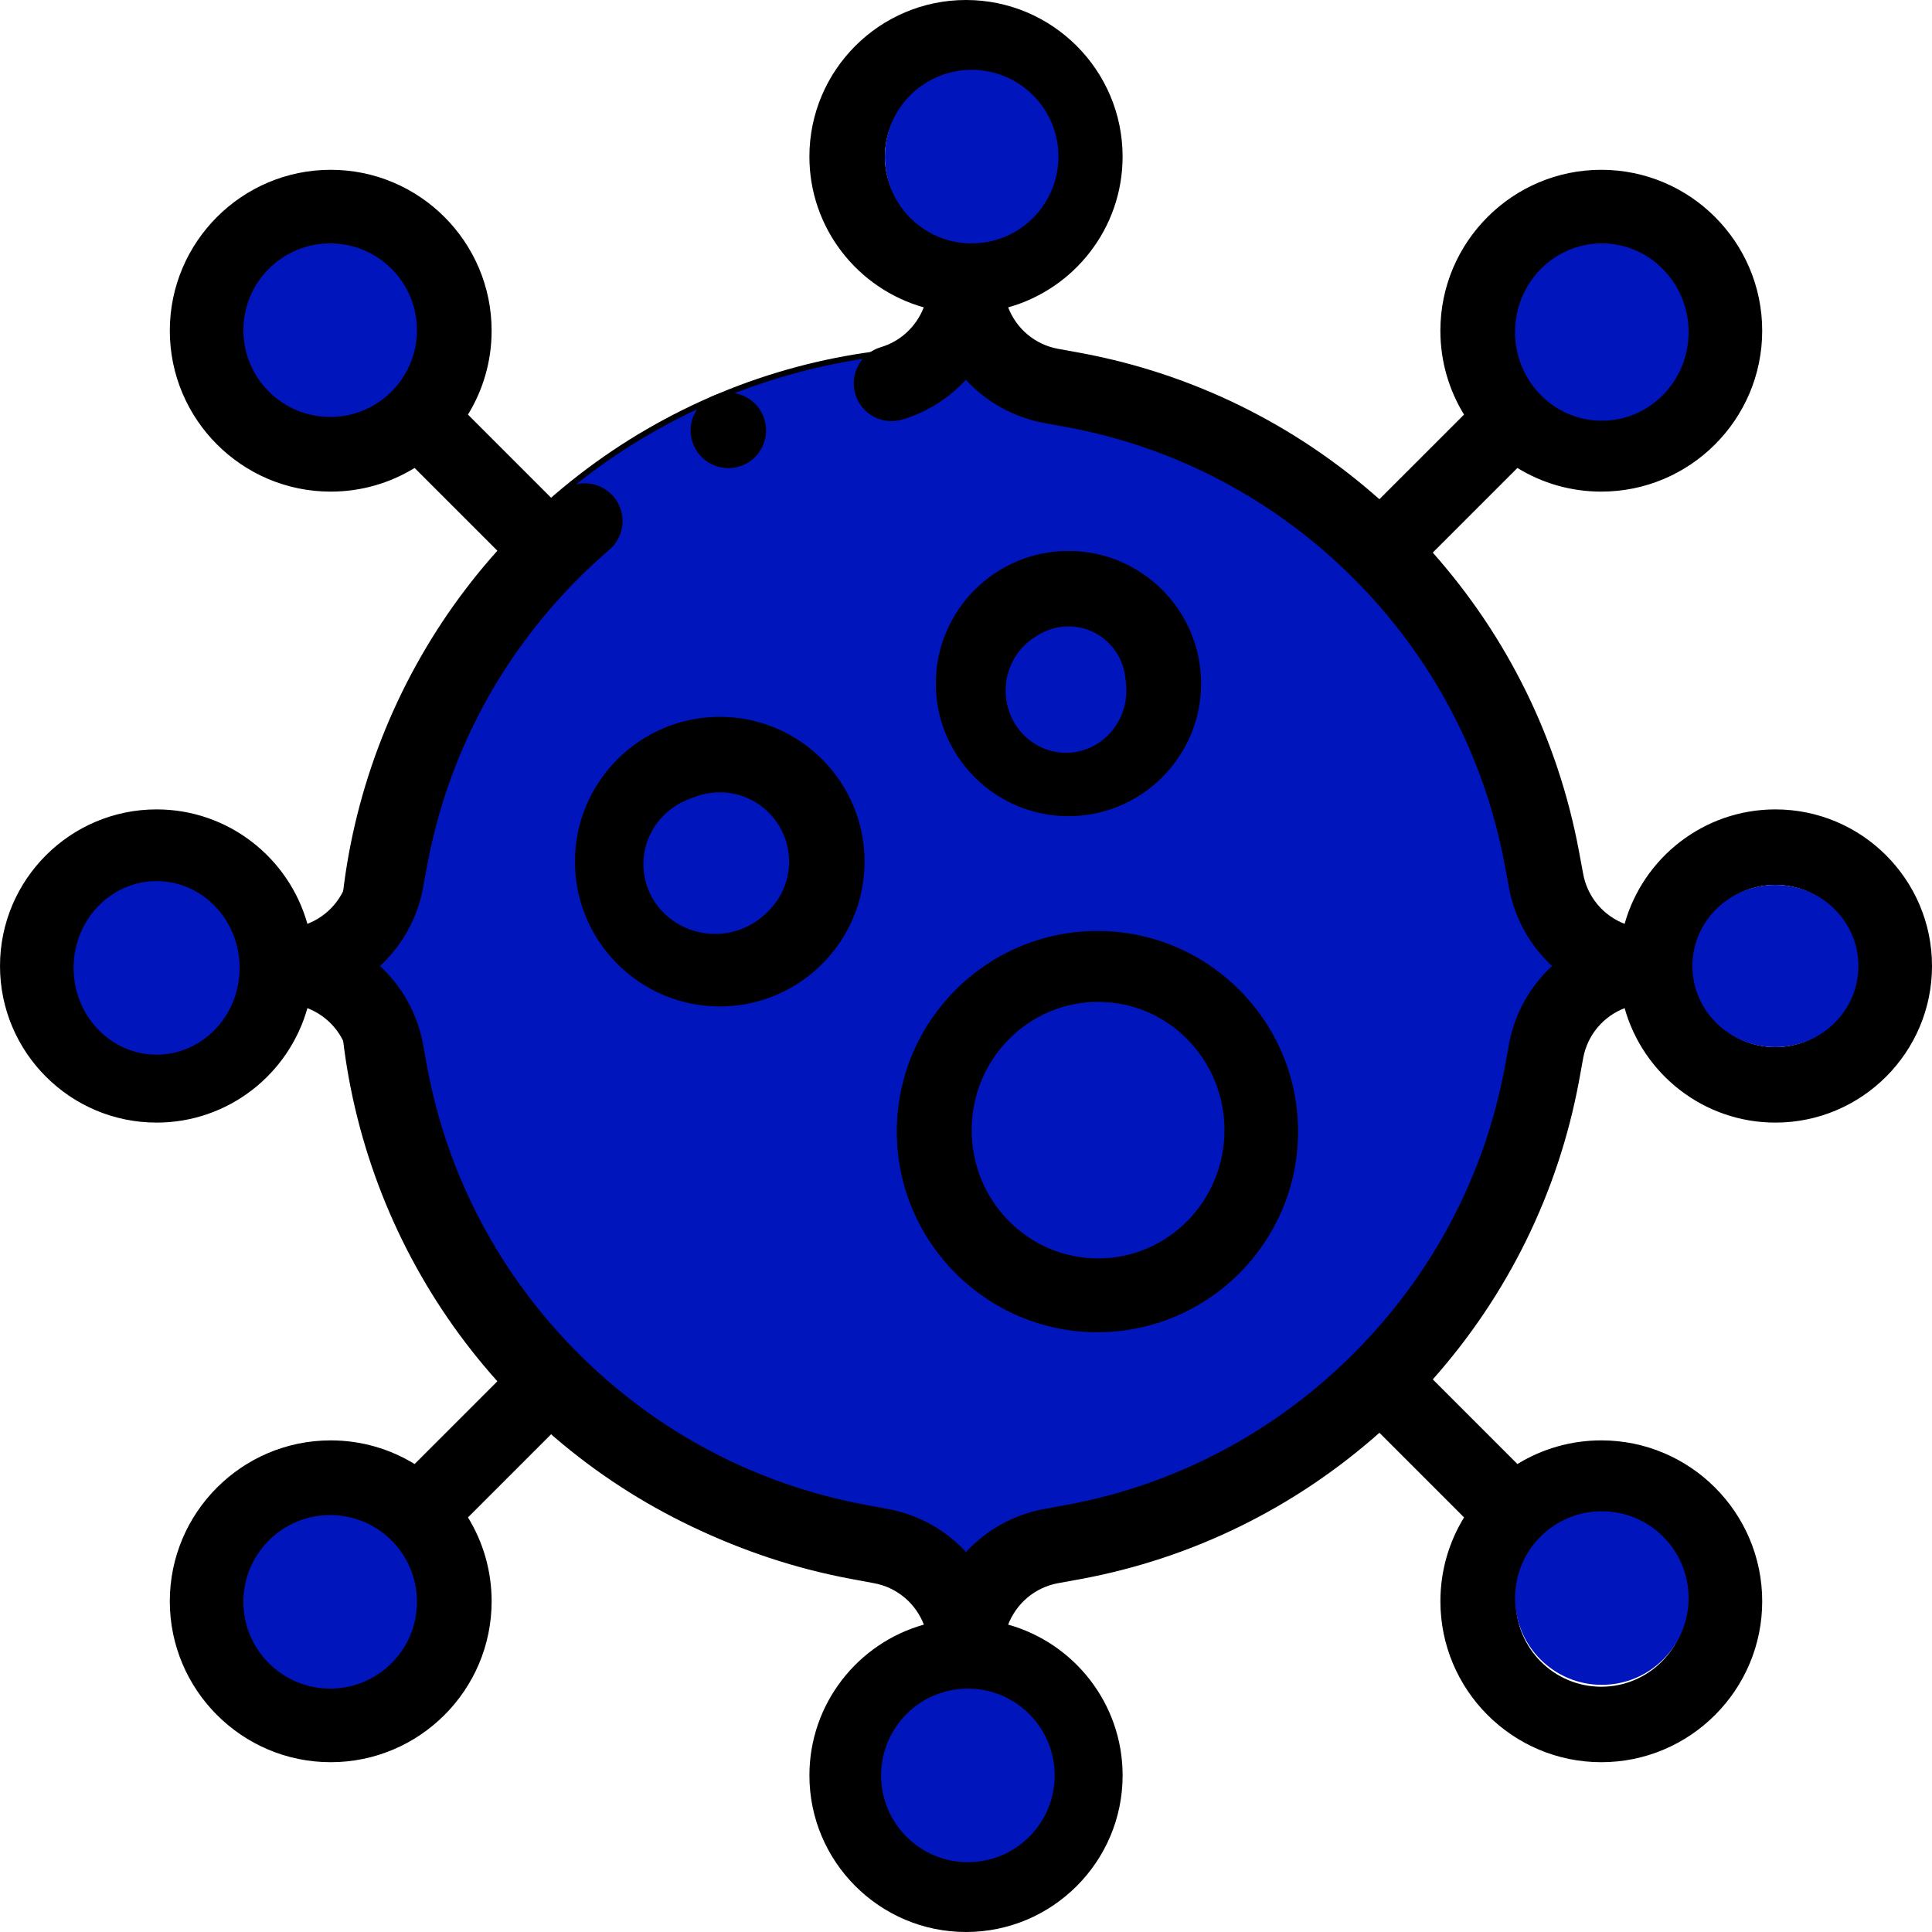 <svg width="512" height="512" xmlns="http://www.w3.org/2000/svg">
 <g>
  <title>background</title>
  <rect x="-1" y="-1" width="514" height="514" id="canvas_background" fill="none"/>
 </g>

 <g>
  <title>Layer 1</title>
  <ellipse fill="#0015bc" stroke-width="1.5" cx="253" cy="256" id="svg_14" rx="162.5" ry="163.5" stroke="null"/>
  <g id="XMLID_37_">
   <g id="XMLID_255_">
    <path id="XMLID_273_" d="m470.5,214.5c-19.013,0 -35.068,12.856 -39.96,30.328c-5.586,-2.146 -9.862,-7.072 -10.991,-13.281l-1.11,-5.975c-5.512,-29.563 -18.855,-56.713 -38.742,-79.126l22.43,-22.43c6.478,3.974 14.09,6.269 22.231,6.269c23.513,0 42.643,-19.129 42.643,-42.643s-19.13,-42.642 -42.644,-42.642s-42.643,19.129 -42.643,42.643c0,8.14 2.296,15.753 6.27,22.231l-22.429,22.429c-22.42,-19.902 -49.533,-33.246 -79.048,-38.749l-6.09,-1.108c-6.181,-1.125 -11.1,-5.4 -13.245,-10.985c17.472,-4.893 30.328,-20.948 30.328,-39.961c0,-22.883 -18.617,-41.5 -41.5,-41.5s-41.5,18.617 -41.5,41.5c0,19.005 12.846,35.055 30.307,39.954c-1.931,4.984 -6.076,8.988 -11.379,10.552c-5.297,1.563 -8.324,7.125 -6.761,12.421c1.563,5.298 7.126,8.322 12.421,6.761c6.609,-1.951 12.387,-5.665 16.877,-10.531c5.372,5.817 12.595,9.958 20.87,11.464l6.047,1.101c28.761,5.362 54.983,19.216 75.831,40.064c20.83,20.83 34.684,47.093 40.063,75.945l1.102,5.932c1.503,8.257 5.63,15.468 11.427,20.836c-5.797,5.368 -9.925,12.579 -11.427,20.835l-1.101,6.047c-5.362,28.761 -19.216,54.983 -40.064,75.831s-47.069,34.702 -75.789,40.057l-6.088,1.108c-8.256,1.502 -15.466,5.629 -20.834,11.425c-5.363,-5.795 -12.564,-9.919 -20.803,-11.418l-5.961,-1.107c-28.858,-5.38 -55.122,-19.234 -75.952,-40.064c-20.848,-20.848 -34.702,-47.069 -40.057,-75.789l-1.108,-6.088c-1.502,-8.256 -5.629,-15.466 -11.425,-20.834c5.795,-5.363 9.919,-12.564 11.418,-20.803l1.107,-5.961c5.38,-28.858 19.234,-55.122 40.064,-75.952c2.633,-2.634 5.395,-5.194 8.21,-7.61c4.19,-3.598 4.671,-9.911 1.073,-14.102c-3.598,-4.19 -9.91,-4.67 -14.102,-1.073c-0.683,0.587 -1.362,1.184 -2.039,1.785l-22.413,-22.413c3.974,-6.478 6.269,-14.09 6.269,-22.231c0.002,-23.513 -19.127,-42.642 -42.64,-42.642s-42.643,19.129 -42.643,42.643s19.129,42.643 42.643,42.643c8.14,0 15.753,-2.296 22.231,-6.269l22.43,22.43c-19.888,22.413 -33.231,49.563 -38.744,79.133l-1.115,6.004c-1.125,6.181 -5.4,11.1 -10.985,13.245c-4.892,-17.473 -20.947,-30.329 -39.96,-30.329c-22.883,0 -41.5,18.617 -41.5,41.5s18.617,41.5 41.5,41.5c19.013,0 35.068,-12.856 39.96,-30.328c5.585,2.145 9.86,7.064 10.985,13.246l1.116,6.131c5.496,29.477 18.839,56.586 38.741,79.006l-22.429,22.429c-6.478,-3.974 -14.09,-6.269 -22.231,-6.269c-23.513,0 -42.642,19.129 -42.642,42.642c0,23.514 19.129,42.643 42.643,42.643s42.643,-19.129 42.643,-42.643c0,-8.14 -2.296,-15.753 -6.269,-22.231l22.43,-22.43c22.414,19.887 49.565,33.231 79.134,38.744l6.004,1.115c6.181,1.125 11.1,5.4 13.245,10.985c-17.472,4.891 -30.328,20.947 -30.328,39.96c0,22.883 18.617,41.5 41.5,41.5s41.5,-18.617 41.5,-41.5c0,-19.013 -12.856,-35.069 -30.328,-39.96c2.145,-5.585 7.064,-9.86 13.246,-10.985l6.131,-1.116c29.477,-5.496 56.586,-18.839 79.006,-38.741l22.429,22.429c-3.974,6.478 -6.27,14.091 -6.27,22.231c0,23.513 19.129,42.643 42.643,42.643c23.512,-0.001 42.641,-19.13 42.641,-42.644c0,-23.513 -19.129,-42.643 -42.643,-42.643c-8.14,0 -15.753,2.296 -22.231,6.269l-22.429,-22.429c19.902,-22.421 33.246,-49.533 38.749,-79.048l1.108,-6.09c1.125,-6.181 5.4,-11.1 10.985,-13.245c4.891,17.472 20.947,30.328 39.96,30.328c22.883,0 41.5,-18.617 41.5,-41.5s-18.616,-41.499 -41.499,-41.499l0,-0zm-236,-173c0,-11.855 9.645,-21.5 21.5,-21.5s21.5,9.645 21.5,21.5s-9.645,21.5 -21.5,21.5s-21.5,-9.645 -21.5,-21.5zm189.857,23.5c12.486,0 22.643,10.157 22.643,22.643c0,12.485 -10.157,22.643 -22.643,22.643c-12.485,0 -22.643,-10.157 -22.643,-22.643s10.158,-22.643 22.643,-22.643zm-336.714,45.285c-12.486,0 -22.643,-10.157 -22.643,-22.642c0,-12.486 10.157,-22.643 22.643,-22.643c12.485,0 22.643,10.157 22.643,22.643c-0.001,12.485 -10.158,22.642 -22.643,22.642zm-46.143,167.215c-11.855,0 -21.5,-9.645 -21.5,-21.5s9.645,-21.5 21.5,-21.5s21.5,9.645 21.5,21.5s-9.645,21.5 -21.5,21.5zm46.143,169.5c-12.486,0 -22.643,-10.157 -22.643,-22.643c0,-12.485 10.157,-22.643 22.643,-22.643c12.485,0 22.643,10.157 22.643,22.643c-0.001,12.486 -10.158,22.643 -22.643,22.643zm189.857,23.5c0,11.855 -9.645,21.5 -21.5,21.5s-21.5,-9.645 -21.5,-21.5s9.645,-21.5 21.5,-21.5s21.5,9.645 21.5,21.5zm146.857,-68.785c12.485,0 22.643,10.157 22.643,22.643c0,12.485 -10.157,22.642 -22.643,22.642c-12.485,0 -22.643,-10.157 -22.643,-22.643c0,-12.485 10.158,-22.642 22.643,-22.642zm46.143,-124.215c-11.855,0 -21.5,-9.645 -21.5,-21.5s9.645,-21.5 21.5,-21.5s21.5,9.645 21.5,21.5s-9.645,21.5 -21.5,21.5z"/>
    <path id="XMLID_601_" d="m290.833,353.049c29.316,0 53.167,-23.851 53.167,-53.166c0,-29.316 -23.851,-53.167 -53.167,-53.167s-53.167,23.851 -53.167,53.167s23.851,53.166 53.167,53.166zm0,-86.333c18.288,0 33.167,14.878 33.167,33.167c0,18.288 -14.878,33.166 -33.167,33.166s-33.167,-14.878 -33.167,-33.166c0.001,-18.289 14.879,-33.167 33.167,-33.167z"/>
    <path id="XMLID_1336_" d="m152.371,228.342c0,21.16 17.214,38.374 38.374,38.374s38.374,-17.214 38.374,-38.374c0,-21.159 -17.214,-38.373 -38.374,-38.373c-21.16,-0.001 -38.374,17.214 -38.374,38.373zm56.747,0c0,10.131 -8.243,18.374 -18.374,18.374s-18.374,-8.243 -18.374,-18.374s8.242,-18.373 18.374,-18.373c10.131,-0.001 18.374,8.241 18.374,18.373z"/>
    <path id="XMLID_1340_" d="m283.152,216.295c19.38,0 35.147,-15.767 35.147,-35.147s-15.767,-35.148 -35.147,-35.148s-35.147,15.767 -35.147,35.148c-0.001,19.38 15.766,35.147 35.147,35.147zm0,-50.295c8.353,0 15.147,6.795 15.147,15.148c0,8.352 -6.795,15.147 -15.147,15.147c-8.353,0 -15.147,-6.795 -15.147,-15.147c-0.001,-8.353 6.794,-15.148 15.147,-15.148z"/>
    <path id="XMLID_1341_" d="m193.02,124.06c2.63,0 5.21,-1.07 7.07,-2.93s2.93,-4.44 2.93,-7.07c0,-2.64 -1.07,-5.21 -2.93,-7.08c-1.86,-1.86 -4.44,-2.92 -7.07,-2.92s-5.21,1.06 -7.07,2.92c-1.86,1.87 -2.93,4.44 -2.93,7.08c0,2.63 1.07,5.21 2.93,7.07s4.44,2.93 7.07,2.93z"/>
   </g>
  </g>
  <ellipse fill="#0015bc" stroke-width="1.5" cx="87.5" cy="87.5" id="svg_3" rx="23" ry="23"/>
  <ellipse fill="#0015bc" stroke-width="1.5" cx="257.5" cy="41.5" id="svg_4" rx="23" ry="23"/>
  <ellipse fill="#0015bc" stroke-width="1.5" cx="41.5" cy="256.5" id="svg_5" rx="22" ry="23"/>
  <ellipse fill="#0015bc" stroke-width="1.5" cx="87.5" cy="424.5" id="svg_6" rx="23" ry="23"/>
  <ellipse fill="#0015bc" stroke-width="1.5" cx="256.5" cy="470.5" id="svg_7" rx="23" ry="23"/>
  <ellipse fill="#0015bc" stroke-width="1.5" cx="424.5" cy="423.5" id="svg_8" rx="23" ry="23"/>
  <ellipse fill="#0015bc" stroke-width="1.5" cx="470.5" cy="256" id="svg_9" rx="22" ry="21.5"/>
  <ellipse fill="#0015bc" stroke-width="1.5" cx="424.5" cy="88" id="svg_10" rx="23" ry="23.5"/>
  <ellipse fill="#0015bc" stroke-width="1.5" cx="282.5" cy="183" id="svg_11" rx="16" ry="16.5"/>
  <ellipse fill="#0015bc" stroke-width="1.5" cx="189.5" cy="229" id="svg_12" rx="19" ry="18.5"/>
  <ellipse fill="#0015bc" stroke-width="1.5" cx="291" cy="299.5" id="svg_13" rx="33.5" ry="34"/>
 </g>
</svg>